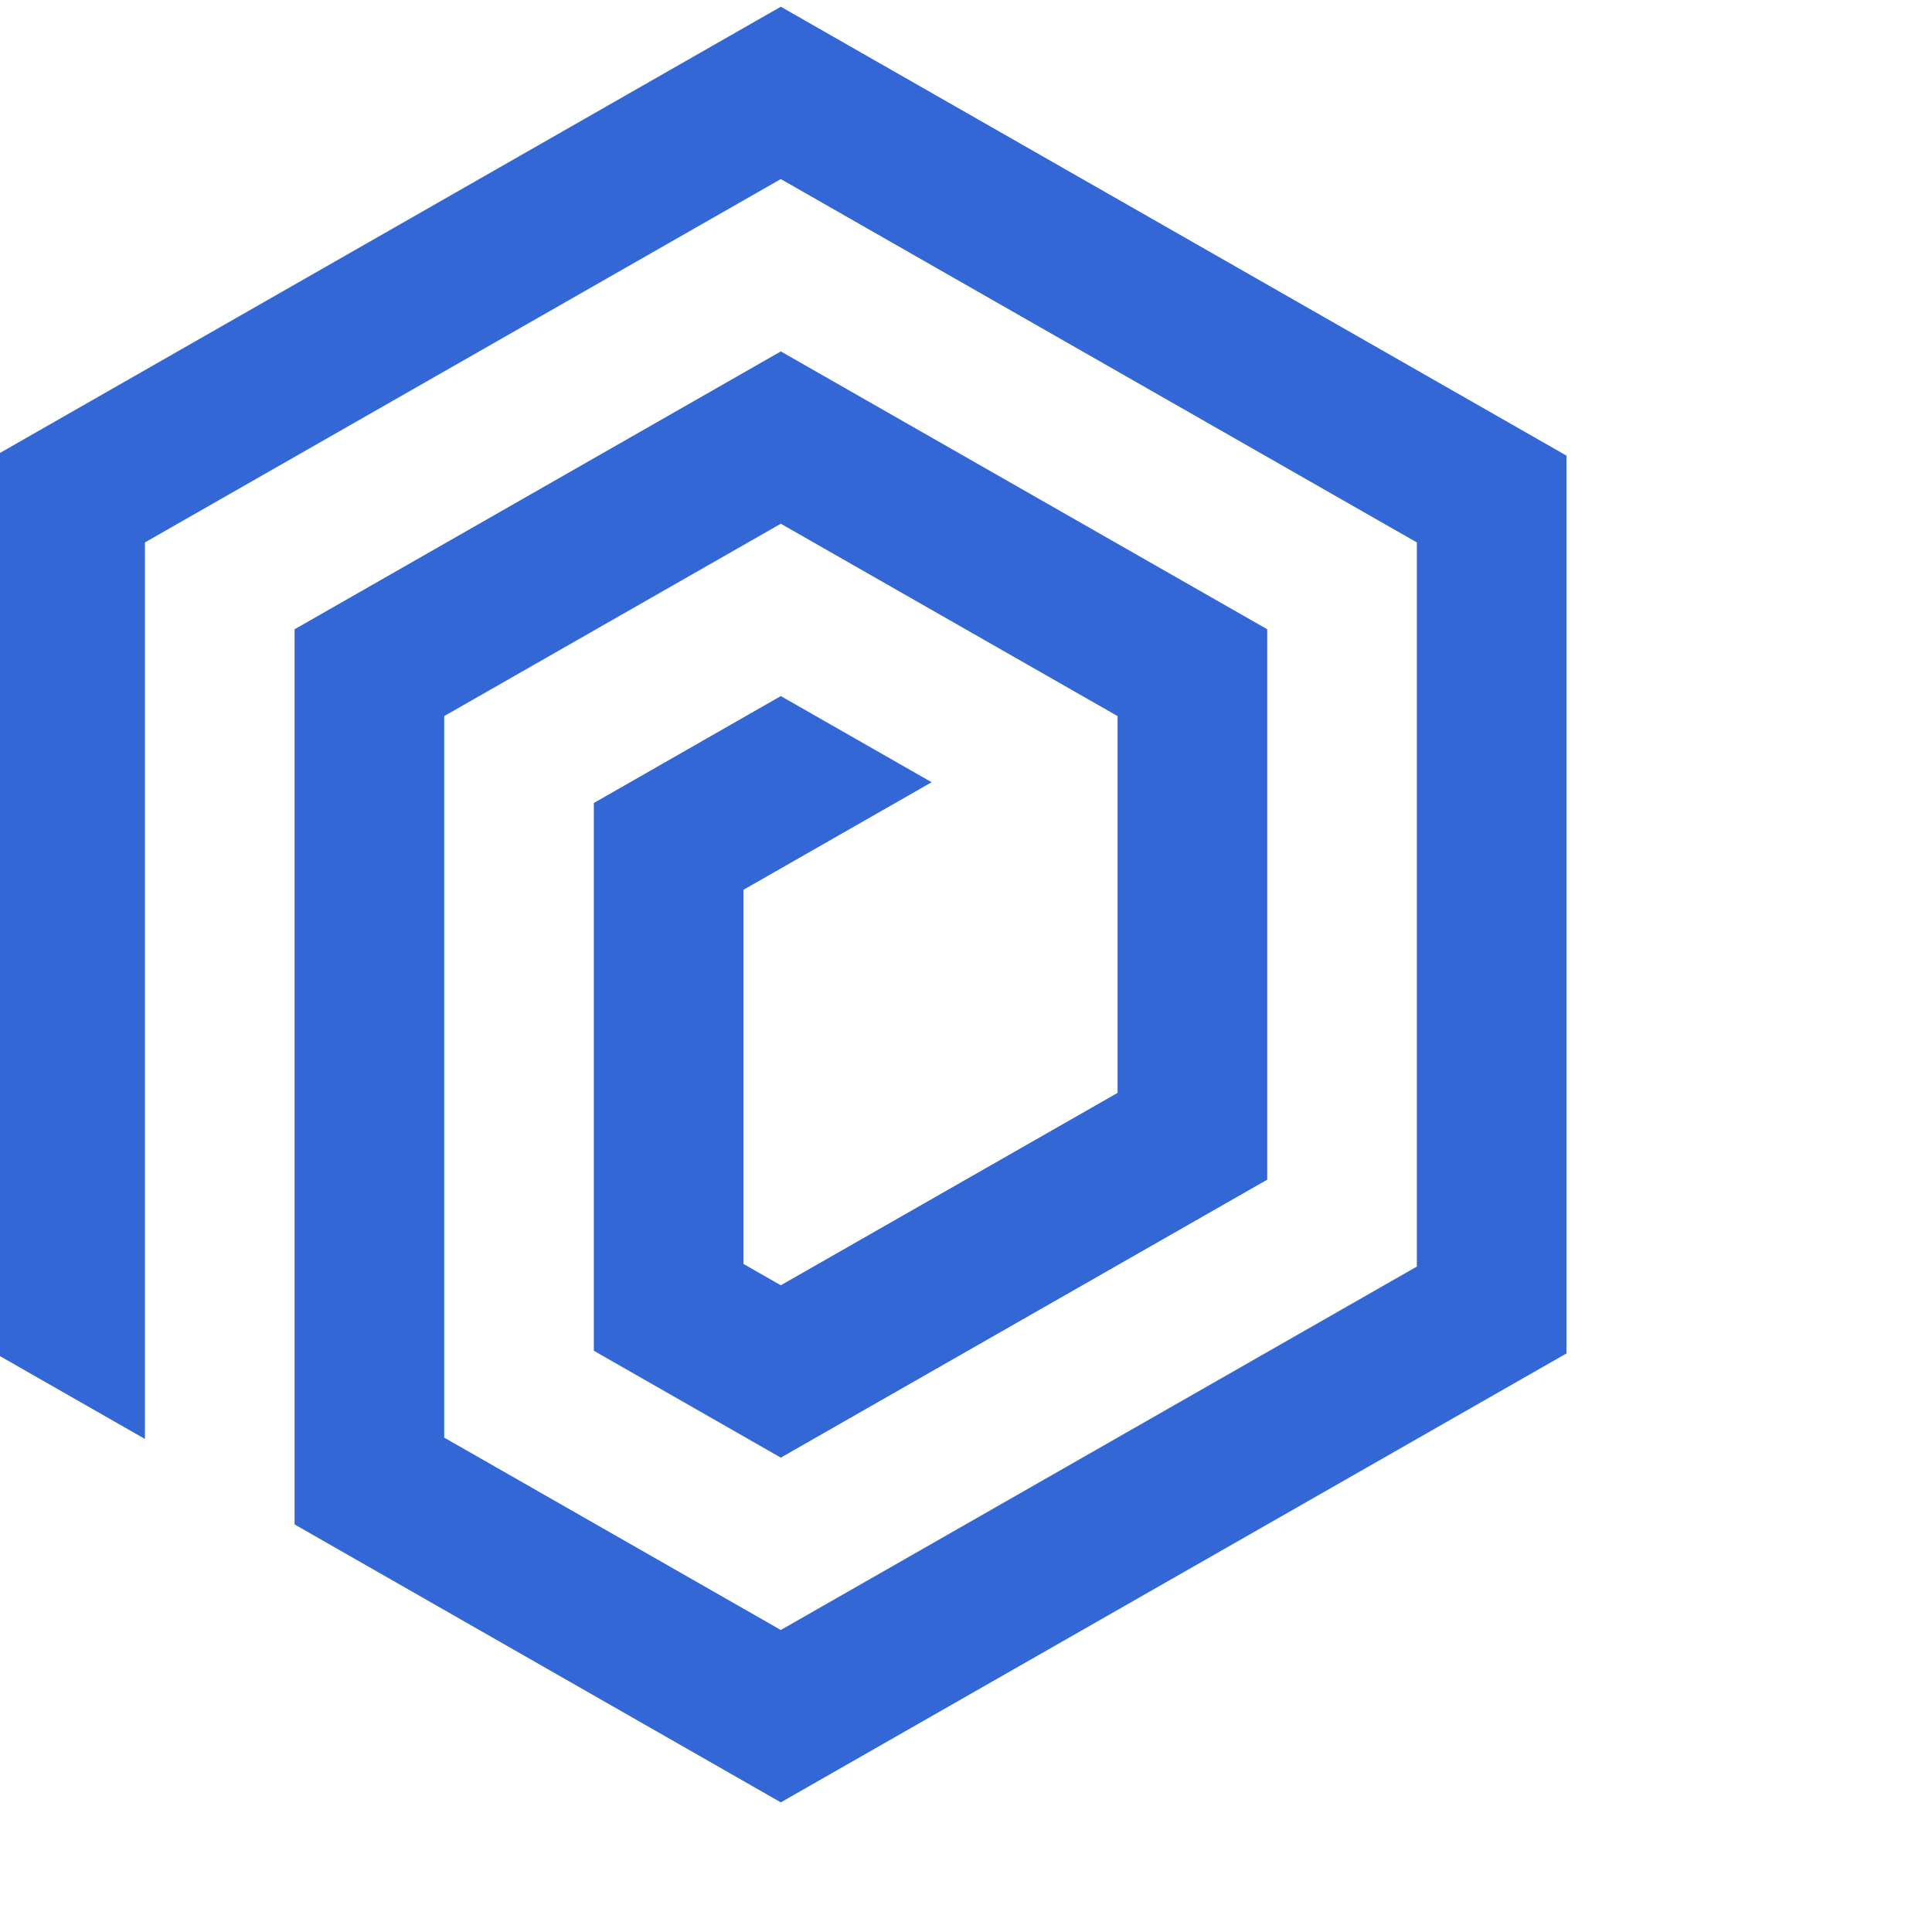 <svg
        xmlns:mydata="http://www.w3.org/2000/svg"
        version="1.1"
        xmlns="http://www.w3.org/2000/svg"
        xmlns:xlink="http://www.w3.org/1999/xlink"
        viewBox="106 132 220 220"
    >
        <g
            fill="#3367d6"
            stroke-width="1"
            stroke-linecap="butt"
            stroke-linejoin="miter"
            stroke-miterlimit="10"
            stroke-dasharray=""
            stroke-dashoffset="0"
            style="mix-blend-mode: normal"
        >
            <g
                data-paper-data='{"isGlobalGroup":true,"bounds":{"x":105.46423508228393,"y":132.7637076462247,"width":339.0715298354322,"height":204.4725847075506}}'
            >
                <g
                    data-paper-data='{"fillRule":"evenodd","fillRuleOriginal":"evenodd","isIcon":true,"iconStyle":"standalone","selectedEffects":{"container":"","transformation":"","pattern":""},"bounds":{"x":105.46423508228393,"y":132.7637076462247,"width":178.91351161910677,"height":204.4725847075506},"iconType":"icon","rawIconId":"1348452","isDetailed":false,"suitableAsStandaloneIcon":true}'
                    fill-rule="evenodd"
                >
                    <path
                        d="M122.504,193.766v102.088l-17.04,-9.735v-102.236l89.449,-51.118l89.464,51.118v102.236l-89.464,51.118l-55.369,-31.65v-101.93l55.369,-31.64l55.387,31.64v62.676l-55.387,31.65l-21.291,-12.171v-62.374l21.291,-12.174l17.173,9.81l-21.424,12.248v42.607l4.25,2.428l38.346,-21.907v-42.909l-38.346,-21.904l-38.331,21.904v82.162l38.331,21.907l72.427,-41.383v-82.461l-72.427,-41.375z"
                        data-paper-data='{"isPathIcon":true}'
                    ></path>
                </g>
            </g>
        </g>
    </svg>